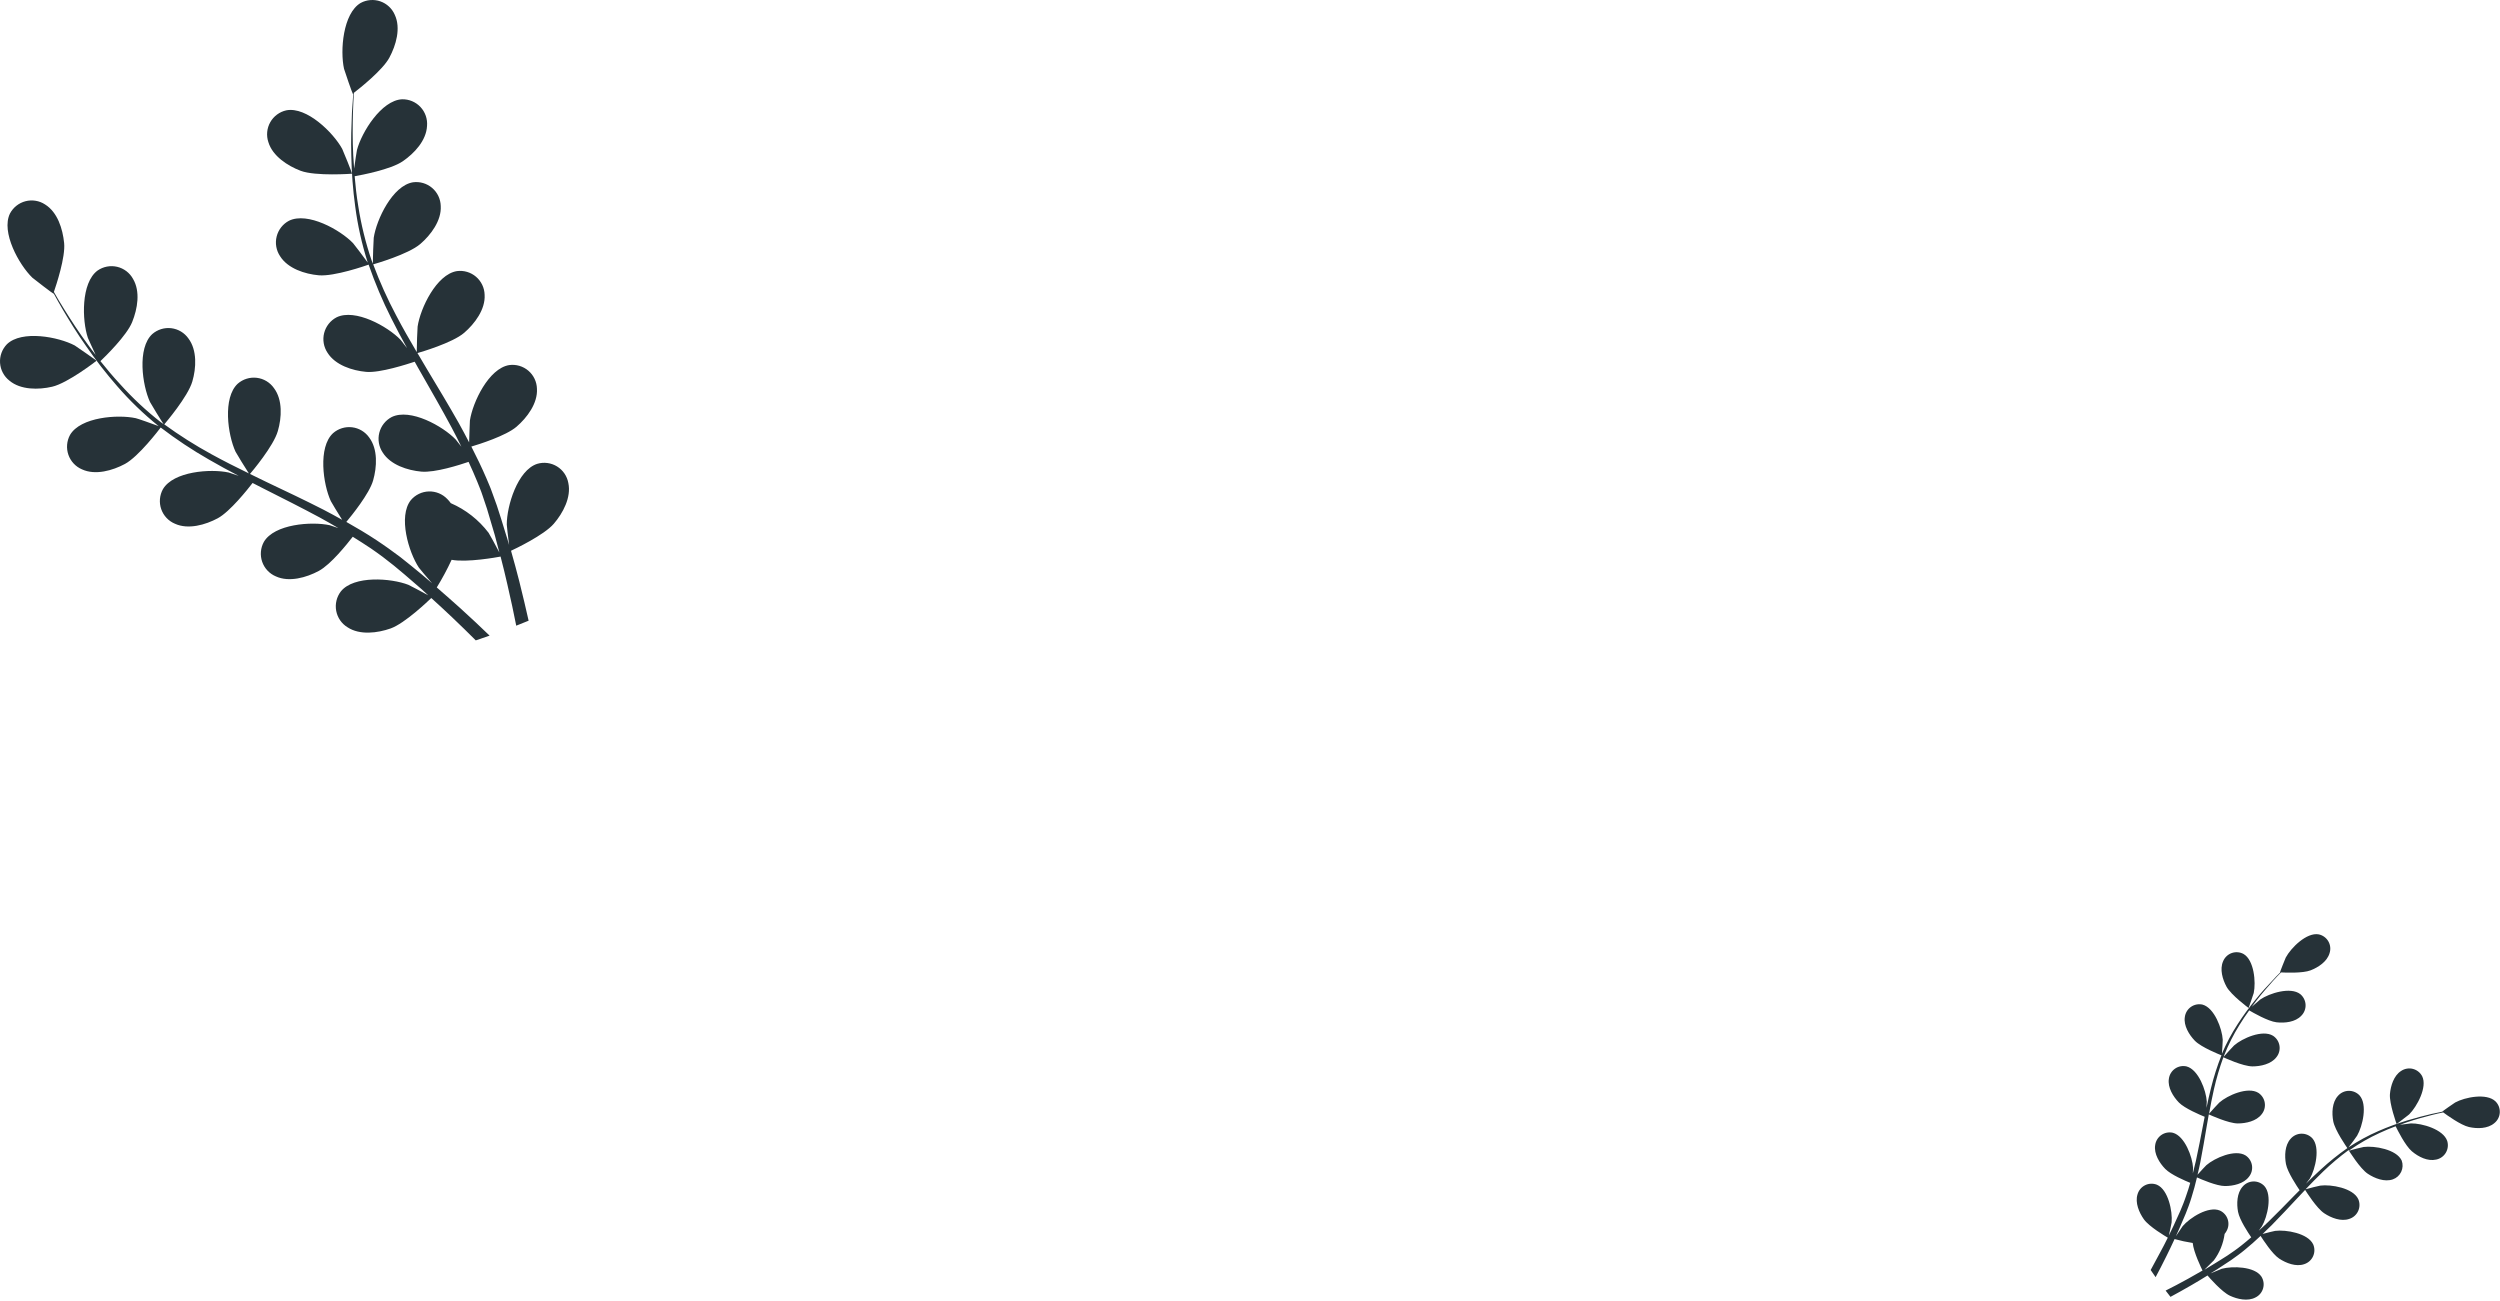 <svg width="369" height="192" viewBox="0 0 369 192" fill="none" xmlns="http://www.w3.org/2000/svg">
<path d="M353.742 165.912C353.742 165.912 355.466 164.581 355.593 164.484C356.742 163.332 358.317 160.452 357.506 158.839C357.364 158.572 357.167 158.338 356.928 158.153C356.689 157.968 356.414 157.835 356.121 157.763C355.828 157.691 355.523 157.682 355.226 157.737C354.929 157.791 354.646 157.907 354.397 158.078C353.317 158.764 352.857 160.279 352.754 161.488C352.645 162.911 353.742 165.906 353.742 165.912Z" fill="#263238"/>
<path d="M368.332 162.56C367.022 161.298 363.809 161.949 362.384 162.727C362.263 162.79 360.453 164.057 360.476 164.08H360.511C360.005 164.178 359.459 164.288 358.867 164.426C357.781 164.679 356.568 165.002 355.235 165.399C353.815 165.835 352.42 166.35 351.057 166.943C349.532 167.608 348.067 168.404 346.678 169.322C346.678 169.322 346.65 169.351 346.632 169.357C346.96 168.942 347.851 167.75 347.908 167.629C348.724 166.223 349.477 163.021 348.264 161.679C348.057 161.459 347.806 161.286 347.527 161.171C347.249 161.055 346.949 161 346.648 161.008C346.346 161.016 346.05 161.088 345.778 161.218C345.506 161.349 345.265 161.535 345.069 161.765C344.207 162.715 344.161 164.299 344.385 165.492C344.638 166.839 346.339 169.264 346.472 169.46C345.085 170.433 343.764 171.497 342.518 172.646C341.788 173.308 341.07 174.005 340.363 174.708C340.639 174.339 340.886 174.005 340.937 173.953C341.754 172.553 342.506 169.345 341.294 168.003C341.086 167.784 340.834 167.611 340.555 167.495C340.276 167.38 339.976 167.324 339.674 167.332C339.372 167.34 339.076 167.412 338.803 167.542C338.531 167.673 338.289 167.859 338.093 168.089C337.231 169.04 337.185 170.624 337.409 171.816C337.633 173.008 339.047 175.128 339.426 175.681L338.616 176.493C337.334 177.807 336.059 179.126 334.766 180.375C334.312 180.819 333.846 181.239 333.386 181.66C333.628 181.332 333.835 181.049 333.858 181.003C334.674 179.604 335.426 176.395 334.214 175.053C334.006 174.834 333.755 174.661 333.477 174.546C333.198 174.43 332.898 174.375 332.597 174.383C332.296 174.391 332 174.463 331.728 174.593C331.456 174.723 331.214 174.91 331.019 175.14C330.157 176.09 330.111 177.674 330.335 178.866C330.559 180.059 331.835 181.971 332.283 182.628C331.795 183.042 331.306 183.463 330.818 183.843C330.479 184.096 330.168 184.361 329.812 184.598L328.778 185.312C328.099 185.738 327.41 186.187 326.743 186.585L325.364 187.42C325.818 186.982 326.697 186.112 326.766 186.032C327.619 184.887 328.165 183.543 328.352 182.127C328.455 182.003 328.545 181.87 328.622 181.729C328.775 181.468 328.871 181.178 328.904 180.878C328.937 180.578 328.907 180.274 328.816 179.986C328.724 179.698 328.573 179.432 328.372 179.207C328.172 178.981 327.926 178.8 327.651 178.676C325.979 177.974 323.215 179.736 322.163 180.98C322.1 181.049 321.514 181.919 321.152 182.472C321.313 182.115 321.479 181.769 321.64 181.401C321.968 180.669 322.272 179.932 322.606 179.143L323.048 177.991C323.209 177.599 323.324 177.167 323.462 176.752C323.766 175.791 324.037 174.794 324.272 173.786C324.91 174.074 327.186 175.059 328.404 175.059C329.622 175.059 331.157 174.731 331.932 173.705C332.123 173.471 332.263 173.199 332.342 172.907C332.42 172.615 332.437 172.31 332.391 172.011C332.344 171.712 332.235 171.426 332.071 171.172C331.907 170.919 331.691 170.702 331.438 170.537C329.887 169.587 326.893 170.912 325.663 171.977C325.582 172.041 324.789 172.899 324.358 173.383C324.502 172.778 324.646 172.173 324.766 171.557C325.117 169.771 325.421 167.951 325.726 166.143L326.019 164.484C326.249 164.587 328.927 165.814 330.295 165.82C331.501 165.82 333.047 165.486 333.823 164.461C334.014 164.226 334.152 163.954 334.231 163.663C334.309 163.371 334.325 163.066 334.278 162.767C334.231 162.469 334.122 162.184 333.957 161.931C333.792 161.678 333.576 161.462 333.323 161.298C331.777 160.348 328.778 161.673 327.576 162.733C327.479 162.813 326.335 164.052 326.059 164.386C326.278 163.165 326.508 161.955 326.778 160.768C327.142 159.168 327.606 157.593 328.168 156.051C328.272 156.103 331.042 157.393 332.467 157.399C333.674 157.399 335.22 157.065 335.995 156.045C336.186 155.81 336.325 155.538 336.403 155.246C336.482 154.954 336.498 154.648 336.451 154.349C336.404 154.051 336.294 153.765 336.13 153.511C335.965 153.258 335.749 153.042 335.495 152.877C333.95 151.927 330.95 153.252 329.749 154.311C329.651 154.398 328.421 155.728 328.214 155.988C328.249 155.901 328.272 155.803 328.306 155.717C328.914 154.187 329.657 152.714 330.525 151.316C330.996 150.539 331.49 149.819 331.984 149.133C332.478 149.427 334.76 150.746 336.007 150.89C337.254 151.034 338.782 150.861 339.662 149.934C339.877 149.722 340.045 149.467 340.156 149.186C340.266 148.904 340.316 148.603 340.303 148.3C340.289 147.998 340.212 147.703 340.077 147.432C339.942 147.162 339.751 146.923 339.518 146.731C338.081 145.614 334.955 146.605 333.622 147.52C333.547 147.572 332.863 148.16 332.369 148.598C332.599 148.292 332.829 147.97 333.053 147.682C333.892 146.593 334.731 145.648 335.478 144.802C335.903 144.329 336.3 143.915 336.679 143.529C337.317 143.563 339.886 143.673 341.041 143.223C342.196 142.774 343.489 141.922 343.845 140.683C343.939 140.396 343.971 140.092 343.939 139.791C343.908 139.491 343.813 139.2 343.662 138.939C343.51 138.677 343.306 138.451 343.061 138.274C342.816 138.097 342.537 137.974 342.242 137.913C340.461 137.584 338.139 139.906 337.375 141.34C337.311 141.461 336.495 143.517 336.53 143.523H336.57C336.202 143.886 335.811 144.278 335.421 144.721C334.651 145.533 333.794 146.449 332.927 147.538C331.981 148.686 331.103 149.888 330.295 151.138C329.384 152.534 328.599 154.008 327.95 155.544C327.953 155.563 327.953 155.583 327.95 155.602C328.002 155.072 328.082 153.58 328.076 153.465C327.985 151.846 326.852 148.765 325.1 148.281C324.805 148.213 324.5 148.208 324.204 148.266C323.908 148.325 323.627 148.444 323.38 148.618C323.133 148.792 322.925 149.016 322.77 149.275C322.615 149.535 322.516 149.824 322.479 150.124C322.284 151.391 323.117 152.739 323.956 153.609C324.91 154.594 327.668 155.677 327.887 155.763C327.263 157.341 326.747 158.959 326.341 160.607C326.094 161.569 325.881 162.543 325.68 163.522C325.68 163.061 325.726 162.646 325.72 162.589C325.628 160.964 324.502 157.883 322.744 157.405C322.449 157.336 322.144 157.331 321.847 157.388C321.551 157.446 321.27 157.566 321.023 157.74C320.775 157.914 320.567 158.138 320.412 158.398C320.257 158.657 320.159 158.947 320.123 159.248C319.928 160.515 320.761 161.863 321.606 162.733C322.45 163.602 324.789 164.587 325.41 164.835L325.186 165.987C324.841 167.796 324.496 169.599 324.111 171.355C323.973 171.977 323.818 172.582 323.663 173.187C323.663 172.778 323.703 172.438 323.697 172.381C323.606 170.762 322.479 167.68 320.721 167.197C320.427 167.129 320.121 167.124 319.825 167.182C319.529 167.24 319.248 167.36 319.001 167.534C318.754 167.708 318.547 167.932 318.391 168.191C318.236 168.45 318.137 168.74 318.1 169.04C317.905 170.307 318.738 171.655 319.583 172.525C320.428 173.394 322.542 174.287 323.278 174.587C323.1 175.203 322.922 175.819 322.703 176.407C322.554 176.81 322.445 177.202 322.278 177.593C322.111 177.985 321.962 178.377 321.807 178.745C321.479 179.471 321.146 180.231 320.813 180.934C320.583 181.424 320.353 181.89 320.123 182.357C320.267 181.741 320.525 180.531 320.531 180.427C320.686 178.809 320.037 175.589 318.37 174.869C318.09 174.757 317.788 174.705 317.486 174.717C317.184 174.729 316.888 174.804 316.617 174.939C316.346 175.073 316.107 175.263 315.914 175.496C315.721 175.729 315.579 176 315.497 176.292C315.112 177.519 315.733 178.976 316.434 179.967C317.204 181.055 319.658 182.501 319.968 182.679C319.583 183.451 319.209 184.2 318.819 184.897C318.336 185.819 317.876 186.671 317.439 187.455C317.635 187.743 317.882 188.1 318.169 188.509C318.669 187.575 319.209 186.533 319.773 185.387C320.163 184.603 320.566 183.762 320.968 182.887C321.848 183.132 322.742 183.324 323.646 183.463C323.772 184.828 324.939 187.224 325.094 187.529C324.347 187.967 323.623 188.382 322.927 188.762C321.738 189.419 320.629 190 319.646 190.49L320.364 191.417C321.307 190.911 322.341 190.335 323.456 189.689C324.215 189.252 325.013 188.768 325.83 188.261C326.059 188.526 327.927 190.692 329.14 191.25C330.237 191.763 331.777 192.109 332.909 191.504C333.181 191.372 333.421 191.183 333.615 190.952C333.809 190.72 333.951 190.45 334.034 190.159C334.116 189.868 334.137 189.563 334.093 189.264C334.05 188.964 333.944 188.678 333.783 188.422C332.771 186.907 329.496 186.855 327.939 187.27C327.847 187.299 326.881 187.696 326.272 187.956C326.605 187.748 326.933 187.552 327.272 187.334C327.944 186.907 328.605 186.464 329.318 185.986L330.341 185.248C330.685 185.012 331.019 184.719 331.364 184.448C332.145 183.814 332.909 183.129 333.662 182.42C334.036 182.996 335.386 185.093 336.409 185.767C337.432 186.441 338.886 187.011 340.098 186.591C340.386 186.499 340.652 186.349 340.878 186.148C341.104 185.948 341.285 185.702 341.41 185.426C341.536 185.151 341.602 184.852 341.604 184.55C341.607 184.247 341.546 183.948 341.426 183.67C340.656 182.023 337.403 181.476 335.817 181.677C335.72 181.677 334.582 181.971 333.961 182.132C334.409 181.706 334.863 181.28 335.306 180.831C336.582 179.54 337.829 178.192 339.087 176.85C339.466 176.441 339.857 176.032 340.236 175.629C340.369 175.842 341.932 178.348 343.064 179.085C344.075 179.759 345.546 180.335 346.753 179.909C347.041 179.818 347.306 179.668 347.532 179.468C347.758 179.268 347.94 179.023 348.065 178.748C348.19 178.473 348.256 178.175 348.259 177.873C348.262 177.571 348.201 177.271 348.081 176.994C347.311 175.341 344.058 174.794 342.478 174.996C342.357 174.996 340.719 175.416 340.305 175.537C341.156 174.644 342.029 173.757 342.891 172.922C344.074 171.785 345.329 170.727 346.65 169.754C346.713 169.852 348.328 172.479 349.489 173.25C350.5 173.924 351.971 174.5 353.184 174.074C353.453 173.979 353.701 173.832 353.913 173.64C354.125 173.448 354.297 173.216 354.418 172.957C354.54 172.698 354.608 172.418 354.62 172.132C354.632 171.846 354.587 171.56 354.488 171.292C353.718 169.639 350.465 169.092 348.879 169.293C348.753 169.293 346.995 169.743 346.678 169.869L346.908 169.691C348.259 168.751 349.689 167.934 351.184 167.248C352 166.863 352.81 166.534 353.597 166.235C353.85 166.753 355.023 169.115 355.994 169.933C356.965 170.751 358.321 171.442 359.574 171.154C359.869 171.095 360.148 170.975 360.393 170.802C360.639 170.629 360.846 170.406 361 170.147C361.154 169.889 361.253 169.601 361.289 169.302C361.326 169.003 361.299 168.7 361.212 168.412C360.637 166.684 357.476 165.785 355.856 165.814C355.77 165.814 354.873 165.929 354.224 166.022C354.586 165.895 354.954 165.751 355.298 165.636C356.597 165.192 357.815 164.864 358.896 164.587C359.511 164.432 360.045 164.305 360.62 164.19C361.131 164.57 363.217 166.079 364.424 166.35C365.631 166.621 367.188 166.615 368.165 165.774C368.402 165.584 368.596 165.346 368.734 165.075C368.873 164.805 368.952 164.508 368.968 164.204C368.984 163.901 368.935 163.597 368.826 163.314C368.716 163.03 368.548 162.773 368.332 162.56V162.56Z" fill="#263238"/>
<path d="M328.635 145.637C329.319 146.881 331.888 148.776 331.894 148.776C331.9 148.776 332.624 146.702 332.652 146.564C332.991 144.974 332.71 141.703 331.141 140.804C330.875 140.66 330.583 140.574 330.282 140.552C329.981 140.529 329.678 140.57 329.394 140.672C329.11 140.774 328.851 140.935 328.633 141.144C328.415 141.354 328.244 141.607 328.13 141.887C327.607 143.068 328.055 144.571 328.635 145.637Z" fill="#263238"/>
<path d="M51.964 25.639C52.016 25.639 50.625 22.183 50.51 21.975C49.2 19.579 45.269 15.708 42.264 16.284C41.768 16.393 41.301 16.605 40.892 16.907C40.484 17.208 40.143 17.593 39.893 18.035C39.642 18.477 39.488 18.968 39.439 19.474C39.39 19.98 39.448 20.491 39.609 20.973C40.229 23.047 42.482 24.492 44.367 25.206C46.608 26.047 51.958 25.639 51.964 25.639Z" fill="#263238"/>
<path d="M53.238 0.433C50.606 1.982 50.187 7.489 50.779 10.156C50.83 10.386 52.043 13.906 52.089 13.871L52.141 13.831C52.072 14.7 52.003 15.634 51.945 16.653C51.865 18.537 51.784 20.685 51.853 22.989C51.897 25.494 52.089 27.995 52.428 30.477C52.793 33.26 53.404 36.005 54.255 38.679C54.27 38.709 54.282 38.74 54.29 38.772C53.773 38.04 52.25 36.047 52.112 35.892C50.221 33.922 45.406 31.237 42.659 32.58C42.209 32.816 41.815 33.145 41.501 33.545C41.187 33.945 40.96 34.406 40.836 34.9C40.711 35.393 40.691 35.907 40.778 36.408C40.864 36.909 41.054 37.387 41.337 37.81C42.486 39.647 45.009 40.448 47.043 40.632C49.342 40.839 54.037 39.192 54.41 39.059C55.343 41.759 56.455 44.394 57.738 46.945C58.479 48.437 59.272 49.911 60.083 51.386C59.611 50.77 59.186 50.234 59.117 50.148C57.226 48.183 52.411 45.493 49.669 46.841C49.22 47.077 48.825 47.405 48.511 47.804C48.196 48.203 47.969 48.664 47.843 49.157C47.718 49.65 47.698 50.163 47.784 50.664C47.87 51.166 48.06 51.643 48.342 52.066C49.491 53.903 52.02 54.704 54.048 54.888C56.077 55.072 60.146 53.736 61.209 53.39C61.531 53.966 61.841 54.542 62.157 55.072C63.691 57.762 65.231 60.435 66.662 63.108C67.168 64.046 67.634 64.991 68.099 65.936C67.68 65.388 67.323 64.933 67.26 64.87C65.369 62.9 60.554 60.21 57.807 61.558C57.358 61.795 56.963 62.124 56.649 62.524C56.335 62.923 56.108 63.385 55.984 63.878C55.859 64.371 55.839 64.885 55.926 65.386C56.012 65.888 56.203 66.365 56.485 66.788C57.634 68.62 60.157 69.426 62.186 69.611C64.214 69.795 67.892 68.603 69.162 68.171C69.61 69.156 70.059 70.135 70.449 71.108C70.702 71.776 70.99 72.404 71.208 73.09C71.426 73.775 71.656 74.432 71.88 75.094C72.265 76.384 72.668 77.709 73.03 78.976C73.271 79.858 73.489 80.704 73.708 81.551C73.219 80.606 72.219 78.781 72.116 78.642C70.66 76.728 68.739 75.221 66.536 74.265C66.382 74.046 66.209 73.841 66.019 73.654C65.668 73.287 65.244 72.998 64.774 72.805C64.304 72.613 63.799 72.522 63.292 72.537C62.785 72.553 62.287 72.675 61.83 72.897C61.373 73.118 60.968 73.433 60.64 73.821C58.738 76.217 60.318 81.511 61.829 83.786C61.921 83.918 63.048 85.272 63.778 86.09L62.272 84.805C61.243 83.941 60.192 83.106 59.065 82.208C58.491 81.787 57.916 81.367 57.341 80.946C56.767 80.526 56.14 80.123 55.537 79.708C54.117 78.769 52.635 77.893 51.118 77.035C51.87 76.137 54.508 72.888 55.071 70.918C55.635 68.948 55.795 66.31 54.497 64.582C54.205 64.166 53.83 63.816 53.395 63.555C52.959 63.294 52.474 63.127 51.971 63.067C51.467 63.006 50.957 63.052 50.472 63.202C49.987 63.352 49.54 63.602 49.158 63.937C46.911 66.016 47.681 71.488 48.831 73.965C48.899 74.121 49.922 75.808 50.503 76.724C49.589 76.217 48.681 75.71 47.739 75.227C45.02 73.838 42.222 72.514 39.44 71.195C38.584 70.786 37.716 70.371 36.895 69.956C37.165 69.639 40.377 65.849 41.009 63.62C41.584 61.656 41.739 59.012 40.435 57.284C40.143 56.867 39.767 56.517 39.332 56.255C38.897 55.994 38.411 55.827 37.907 55.765C37.403 55.704 36.892 55.749 36.407 55.899C35.921 56.048 35.473 56.299 35.09 56.633C32.849 58.713 33.613 64.185 34.763 66.667C34.849 66.852 36.326 69.276 36.734 69.876C34.866 68.965 33.016 68.038 31.228 67.053C28.808 65.733 26.476 64.258 24.246 62.635C24.373 62.485 27.746 58.546 28.39 56.299C28.964 54.335 29.114 51.691 27.815 49.963C27.523 49.547 27.148 49.196 26.712 48.934C26.277 48.673 25.791 48.506 25.287 48.444C24.783 48.383 24.272 48.428 23.787 48.578C23.302 48.728 22.853 48.978 22.471 49.312C20.229 51.392 20.994 56.864 22.143 59.34C22.235 59.536 23.821 62.146 24.143 62.595C24.016 62.503 23.873 62.416 23.746 62.324C21.566 60.622 19.541 58.729 17.695 56.668C16.655 55.55 15.718 54.421 14.822 53.304C15.523 52.636 18.701 49.537 19.505 47.544C20.31 45.551 20.735 43.028 19.637 41.168C19.393 40.722 19.058 40.332 18.654 40.024C18.249 39.717 17.785 39.497 17.291 39.381C16.797 39.265 16.284 39.254 15.785 39.35C15.286 39.445 14.813 39.645 14.396 39.935C11.943 41.755 12.098 47.279 12.971 49.871C13.017 50.009 13.661 51.392 14.121 52.388C13.73 51.881 13.316 51.357 12.971 50.862C11.598 49.001 10.454 47.21 9.454 45.614C8.88 44.704 8.403 43.886 7.954 43.086C8.305 42.066 9.678 37.948 9.466 35.863C9.253 33.778 8.5 31.324 6.644 30.172C6.223 29.897 5.749 29.714 5.253 29.633C4.757 29.552 4.25 29.575 3.763 29.701C3.277 29.827 2.822 30.054 2.427 30.366C2.033 30.678 1.708 31.069 1.472 31.514C0.127 34.261 2.811 39.088 4.777 40.989C4.949 41.15 7.897 43.408 7.914 43.356V43.299C8.328 44.059 8.788 44.877 9.305 45.758C10.27 47.377 11.38 49.214 12.718 51.098C14.134 53.16 15.669 55.137 17.316 57.019C19.153 59.137 21.174 61.088 23.355 62.848L23.442 62.906C22.603 62.583 20.235 61.754 20.045 61.725C17.385 61.149 11.891 61.552 10.339 64.19C10.095 64.636 9.948 65.129 9.906 65.636C9.864 66.142 9.929 66.653 10.096 67.133C10.264 67.613 10.53 68.052 10.878 68.422C11.225 68.793 11.647 69.086 12.115 69.282C14.075 70.186 16.632 69.449 18.436 68.482C20.459 67.393 23.476 63.419 23.718 63.102C25.983 64.835 28.362 66.415 30.838 67.831C32.274 68.666 33.745 69.461 35.234 70.238C34.498 69.985 33.843 69.766 33.751 69.743C31.085 69.167 25.591 69.564 24.045 72.208C23.8 72.654 23.651 73.146 23.609 73.653C23.566 74.159 23.63 74.67 23.797 75.15C23.964 75.63 24.23 76.07 24.578 76.44C24.925 76.811 25.347 77.104 25.815 77.3C27.78 78.204 30.332 77.467 32.136 76.499C33.941 75.532 36.596 72.18 37.28 71.287C37.854 71.581 38.429 71.863 39.004 72.168C41.762 73.562 44.52 74.944 47.187 76.379C48.124 76.885 49.032 77.415 49.94 77.945C49.29 77.721 48.739 77.536 48.652 77.519C45.992 76.943 40.492 77.341 38.946 79.984C38.701 80.43 38.553 80.922 38.511 81.43C38.468 81.937 38.533 82.447 38.7 82.927C38.868 83.408 39.135 83.847 39.483 84.218C39.831 84.588 40.253 84.88 40.722 85.076C42.682 85.975 45.239 85.243 47.043 84.275C48.848 83.308 51.244 80.278 52.066 79.224C52.98 79.8 53.899 80.376 54.755 80.952C55.33 81.373 55.905 81.735 56.479 82.185L58.146 83.486C59.175 84.35 60.243 85.214 61.226 86.101C61.916 86.677 62.559 87.253 63.209 87.87C62.283 87.357 60.439 86.384 60.278 86.32C57.738 85.33 52.233 84.909 50.313 87.288C50.003 87.691 49.782 88.155 49.663 88.649C49.544 89.144 49.53 89.658 49.623 90.158C49.716 90.658 49.913 91.133 50.201 91.551C50.489 91.97 50.862 92.323 51.296 92.587C53.1 93.779 55.732 93.44 57.657 92.76C59.766 92.005 63.226 88.682 63.657 88.267C64.731 89.241 65.766 90.197 66.731 91.113C67.996 92.317 69.162 93.457 70.225 94.522C70.8 94.338 71.472 94.102 72.265 93.82C70.984 92.581 69.553 91.228 67.961 89.788C66.875 88.797 65.662 87.76 64.467 86.706C65.278 85.392 66.009 84.03 66.657 82.628C68.921 83.054 73.317 82.26 73.886 82.15C74.248 83.555 74.587 84.926 74.88 86.228C75.403 88.463 75.834 90.519 76.196 92.351C76.771 92.121 77.397 91.873 78.024 91.614C77.633 89.886 77.179 87.91 76.644 85.796C76.282 84.368 75.869 82.847 75.426 81.292C75.96 81.044 80.305 78.988 81.747 77.3C83.081 75.751 84.345 73.406 83.885 71.293C83.795 70.79 83.6 70.312 83.313 69.891C83.025 69.469 82.653 69.113 82.218 68.846C81.784 68.579 81.299 68.407 80.794 68.341C80.289 68.276 79.776 68.317 79.288 68.464C76.38 69.409 74.794 74.697 74.8 77.433C74.8 77.594 75.001 79.345 75.144 80.445C74.961 79.811 74.788 79.195 74.57 78.544C74.191 77.254 73.777 75.975 73.329 74.599L72.61 72.612C72.386 71.943 72.064 71.264 71.788 70.584C71.116 69.017 70.363 67.462 69.57 65.913C70.719 65.573 74.679 64.323 76.236 62.987C77.794 61.65 79.385 59.531 79.253 57.376C79.24 56.868 79.12 56.368 78.901 55.909C78.683 55.45 78.37 55.043 77.983 54.713C77.596 54.384 77.144 54.14 76.657 53.997C76.17 53.855 75.659 53.817 75.156 53.886C72.139 54.375 69.766 59.364 69.358 62.071C69.358 62.238 69.26 64.208 69.243 65.296C68.754 64.369 68.277 63.436 67.754 62.514C66.254 59.853 64.651 57.203 63.059 54.554C62.571 53.742 62.099 52.93 61.617 52.112C62.019 52.002 66.789 50.614 68.513 49.122C70.059 47.792 71.662 45.666 71.53 43.512C71.517 43.003 71.397 42.503 71.178 42.044C70.959 41.585 70.646 41.177 70.26 40.847C69.873 40.517 69.421 40.273 68.934 40.13C68.447 39.986 67.936 39.948 67.432 40.016C64.415 40.511 62.042 45.493 61.64 48.201C61.605 48.402 61.502 51.242 61.513 51.968C60.462 50.176 59.427 48.379 58.479 46.565C57.182 44.128 56.047 41.607 55.083 39.019C55.273 38.967 60.255 37.545 62.036 36.013C63.582 34.688 65.186 32.556 65.053 30.402C65.04 29.894 64.92 29.393 64.701 28.934C64.483 28.475 64.17 28.067 63.783 27.738C63.397 27.408 62.945 27.163 62.458 27.02C61.971 26.877 61.459 26.838 60.956 26.906C57.939 27.401 55.571 32.389 55.163 35.091C55.129 35.304 55.02 38.363 55.043 38.916C54.985 38.766 54.91 38.616 54.859 38.466C53.963 35.842 53.3 33.143 52.876 30.402C52.623 28.893 52.468 27.436 52.347 26.013C53.301 25.846 57.657 25.022 59.416 23.824C61.174 22.626 62.927 20.737 63.031 18.577C63.073 18.07 63.008 17.56 62.84 17.08C62.673 16.6 62.406 16.161 62.059 15.791C61.711 15.421 61.289 15.129 60.821 14.933C60.352 14.737 59.848 14.642 59.341 14.654C56.29 14.81 53.382 19.504 52.687 22.142C52.646 22.286 52.422 23.79 52.273 24.89C52.227 24.251 52.169 23.588 52.141 22.972C52.02 20.668 52.049 18.531 52.095 16.636C52.129 15.57 52.181 14.603 52.233 13.698C53.083 13.042 56.479 10.352 57.468 8.514C58.456 6.677 59.192 4.154 58.267 2.178C58.067 1.719 57.775 1.305 57.408 0.965C57.041 0.624 56.607 0.363 56.135 0.199C55.662 0.035 55.16 -0.029 54.662 0.012C54.163 0.052 53.679 0.195 53.238 0.433V0.433Z" fill="#263238"/>
<path d="M7.691 57.082C10.018 56.547 14.259 53.246 14.259 53.24C14.259 53.235 11.242 51.104 11.036 50.994C8.622 49.715 3.214 48.69 1.025 50.804C0.67 51.169 0.397 51.604 0.221 52.081C0.046 52.559 -0.026 53.069 0.008 53.576C0.043 54.084 0.184 54.579 0.423 55.028C0.661 55.477 0.992 55.871 1.393 56.184C3.048 57.572 5.703 57.543 7.691 57.082Z" fill="#263238"/>
</svg>
